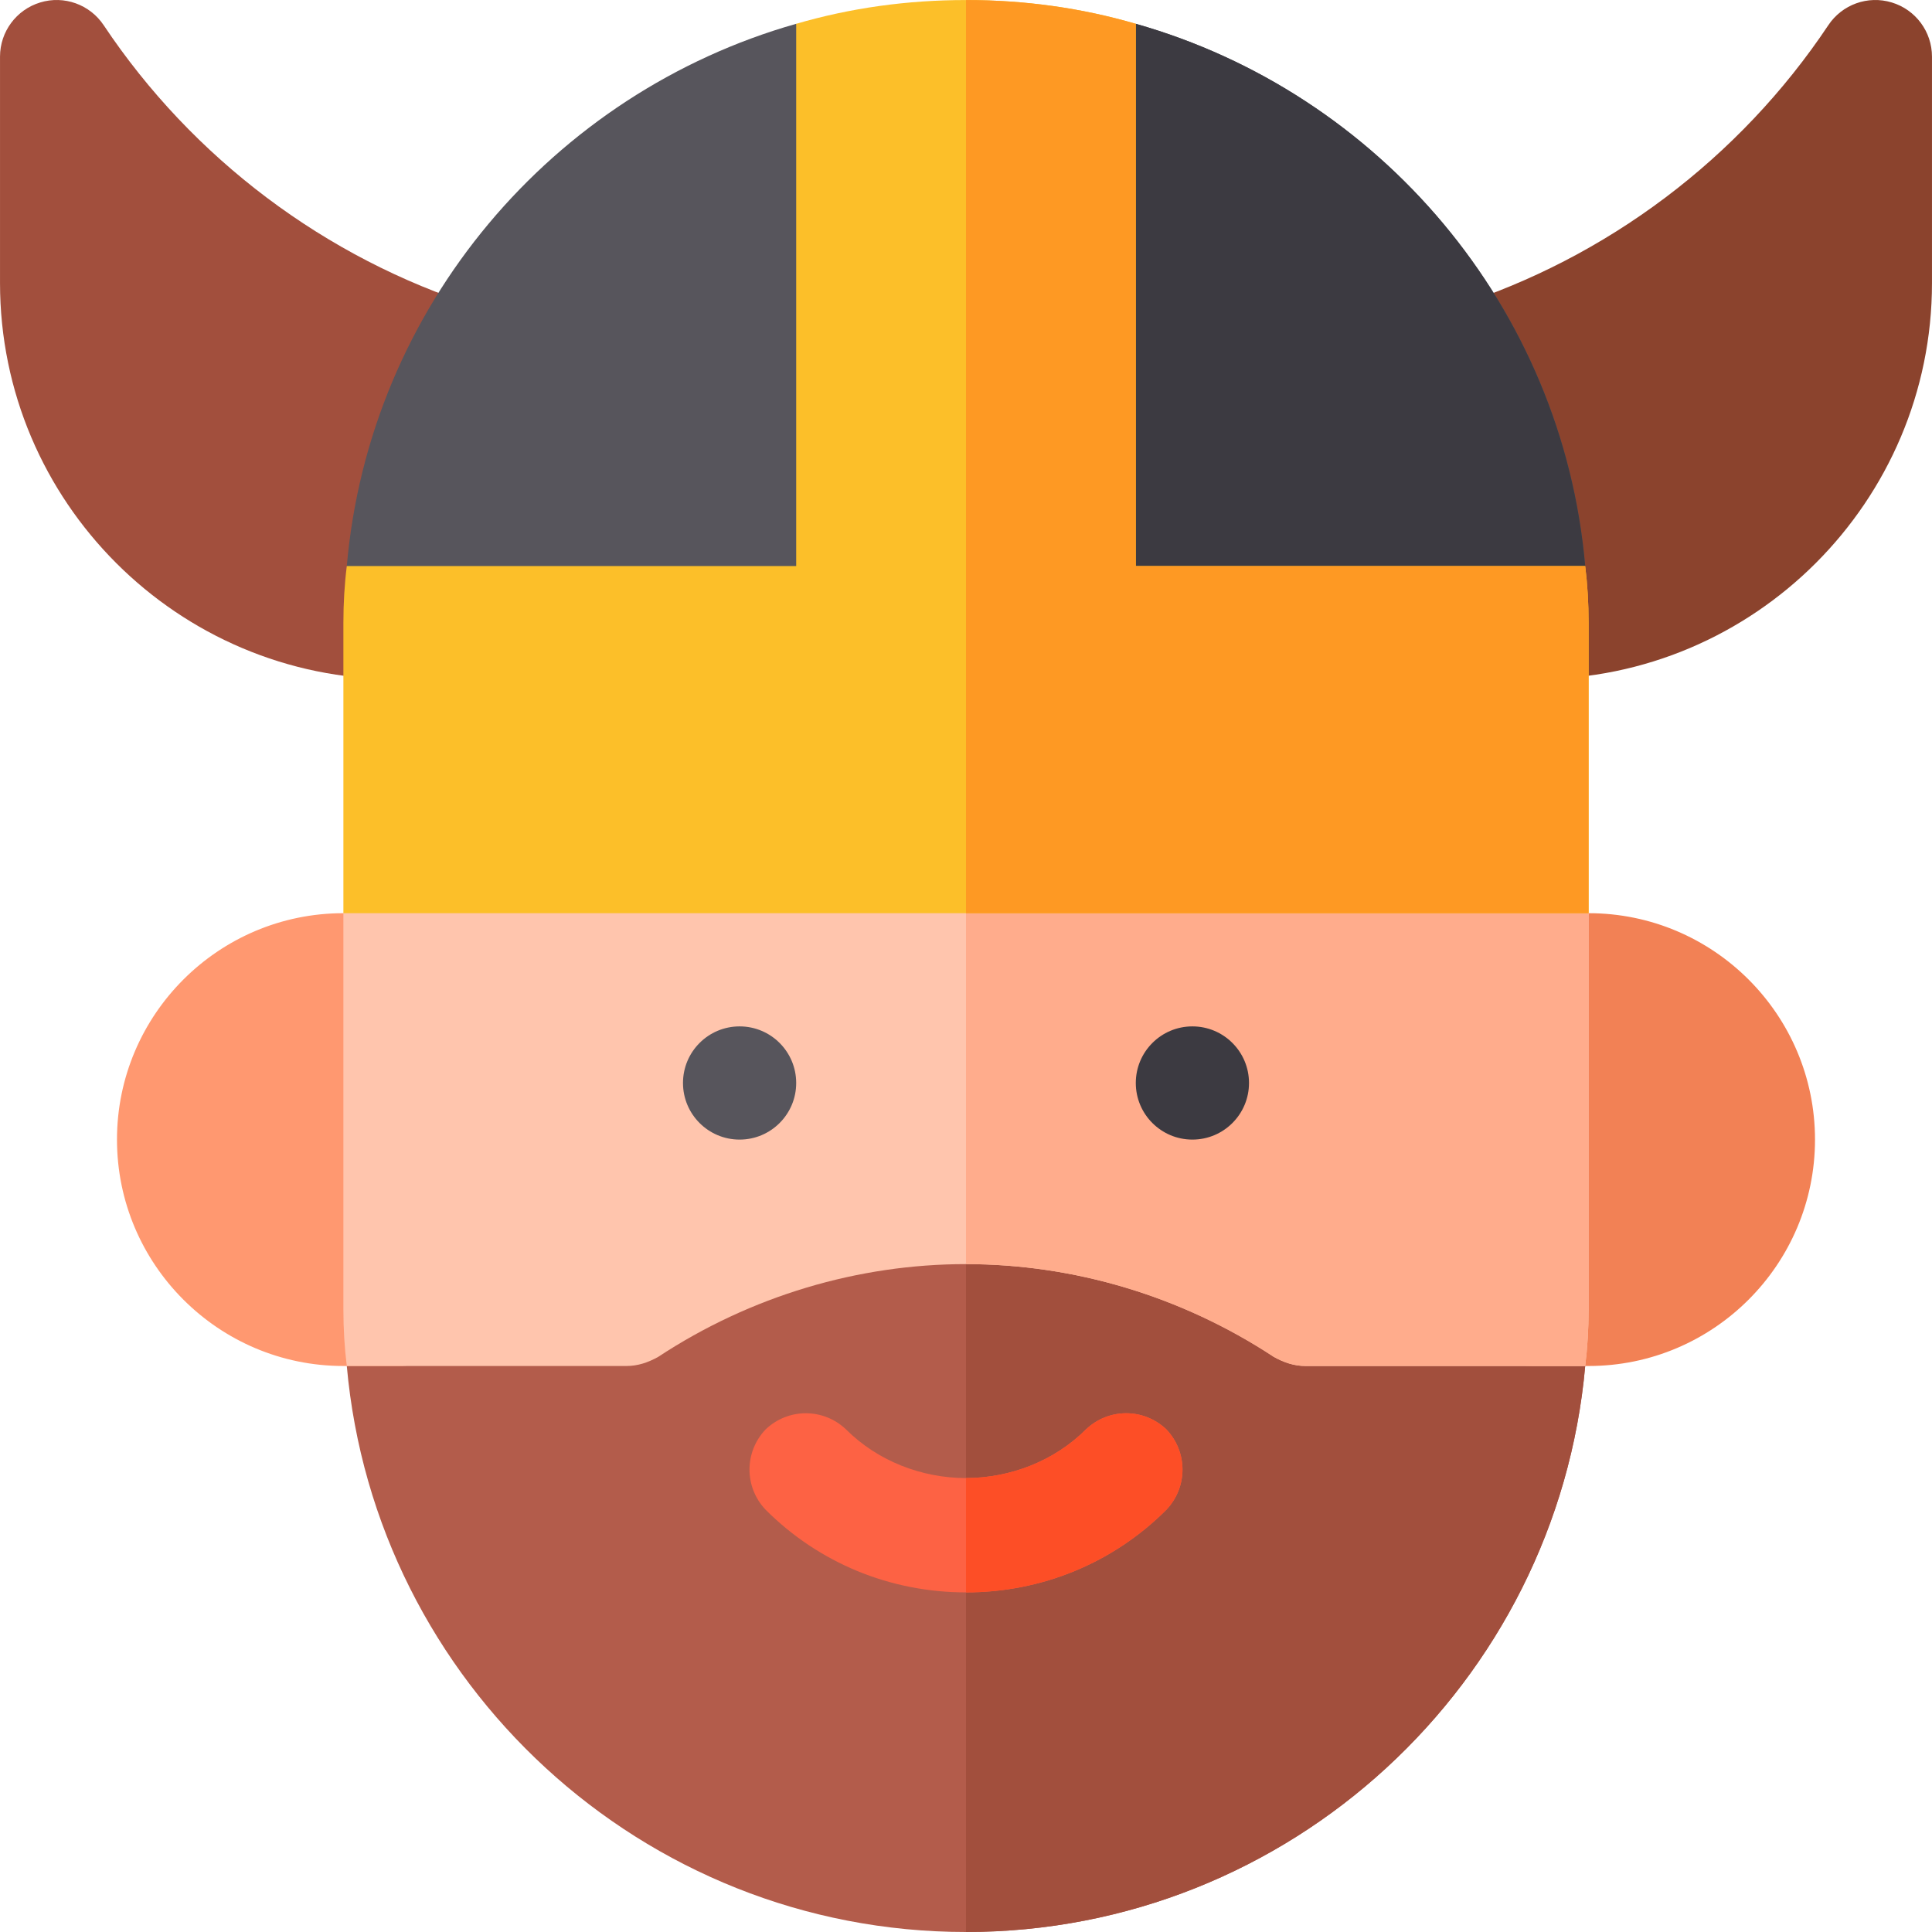 <?xml version="1.0" encoding="iso-8859-1"?>
<!-- Generator: Adobe Illustrator 19.0.0, SVG Export Plug-In . SVG Version: 6.00 Build 0)  -->
<svg version="1.1" id="Layer_1" xmlns="http://www.w3.org/2000/svg" xmlns:xlink="http://www.w3.org/1999/xlink" x="0px" y="0px"
	 viewBox="0 0 512.009 512.009" style="enable-background:new 0 0 512.009 512.009;" xml:space="preserve">
<g>
	<path style="fill:#B35C4B;" d="M420.103,362.009c-7.5,84-78.3,150-164.099,150s-156.599-66-164.099-150l25.499-30h44.099
		c28.5-18.001,61.501-26.7,94.501-26.7s66,8.699,94.501,26.7h30L420.103,362.009z"/>
	<path style="fill:#A24F3D;" d="M380.505,332.009l39.598,30c-7.5,84-78.3,150-164.099,150v-206.7c32.999,0,66,8.699,94.501,26.7
		H380.505z"/>
	<g>
		<path style="fill:#FD6244;" d="M309.105,400.107c-14.101,14.101-33.001,21.901-53.101,21.901s-39-7.8-53.101-21.901
			c-5.7-5.999-5.7-15.298,0-21.299c6-5.7,15.3-5.7,21.301,0c8.399,8.399,20.099,12.9,31.8,12.9c11.7,0,23.401-4.501,31.8-12.9
			c6-5.7,15.3-5.7,21.301,0C314.805,384.809,314.805,394.109,309.105,400.107z"/>
	</g>
	<g>
		<g>
			<g>
				<g>
					<path style="fill:#FF9870;" d="M121.004,347.009c0,8.291-6.709,15-15,15h-15c-33.091,0-60-26.909-60-60s26.909-60,60-60h15
						c8.291,0,15,6.709,15,15V347.009z"/>
				</g>
			</g>
		</g>
	</g>
	<g>
		<path style="fill:#F28155;" d="M481.004,302.009c0,33.091-26.909,60-60,60h-15c-8.291,0-15-6.709-15-15v-90
			c0-8.291,6.709-15,15-15h15C454.095,242.009,481.004,268.918,481.004,302.009z"/>
	</g>
	<path style="fill:#8B432D;" d="M512.004,15.009c0-6.606-4.321-12.437-10.649-14.355c-6.343-1.934-13.169,0.527-16.831,6.035
		c-23.511,35.259-58.696,61.743-99.082,74.561c-7.896,2.505-12.261,10.942-9.756,18.838l16.318,64.922c0,8.291,6.709,15,15,15
		c57.891,0,105-47.109,105-105V15.009z"/>
	<path style="fill:#A24F3D;" d="M126.567,81.249C86.181,68.432,50.996,41.947,27.485,6.688C23.808,1.181,16.982-1.28,10.654,0.653
		C4.326,2.572,0.004,8.402,0.004,15.009v60c0,57.891,47.109,105,105,105l31.318-79.922
		C138.828,92.191,134.462,83.754,126.567,81.249z"/>
	<path style="fill:#FFC5AD;" d="M421.004,242.009v105c0,5.099-0.3,10.199-0.901,15h-74.099c-2.999,0-5.7-0.901-8.401-2.401
		c-24.598-16.199-53.099-24.6-81.599-24.6s-57.001,8.401-81.599,24.6c-2.701,1.5-5.402,2.401-8.401,2.401H91.905
		c-0.601-4.801-0.901-9.901-0.901-15v-105l45.901-30h254.099L421.004,242.009z"/>
	<path style="fill:#FFAC8C;" d="M421.004,242.009v105c0,5.099-0.3,10.199-0.901,15h-74.099c-2.999,0-5.7-0.901-8.401-2.401
		c-24.598-16.199-53.099-24.6-81.599-24.6V212.009h135L421.004,242.009z"/>
	<path style="fill:#FD4E26;" d="M309.105,400.107c-14.101,14.101-33.001,21.901-53.101,21.901v-30.3c11.7,0,23.401-4.501,31.8-12.9
		c6-5.7,15.3-5.7,21.301,0C314.805,384.809,314.805,394.109,309.105,400.107z"/>
	<path style="fill:#57555C;" d="M420.103,150.009c0,0-15.599,19.499-23.699,30H112.305l-20.4-30
		c5.999-68.701,54.598-125.4,119.099-143.701c0,0,39,33.6,45,35.7c0.3,0,0.601,0,0.601,0c4.199,0,44.399-35.7,44.399-35.7
		C365.505,24.609,414.105,81.308,420.103,150.009z"/>
	<path style="fill:#3C3A41;" d="M396.404,180.009h-140.4V42.008c0.3,0,0.601,0,0.601,0c4.199,0,44.399-35.7,44.399-35.7
		c64.501,18.301,113.101,75,119.099,143.701C420.103,150.009,404.505,169.508,396.404,180.009z"/>
	<g>
		<path style="fill:#FCBF29;" d="M420.103,150.009H301.004V6.308c-14.399-4.199-29.399-6.299-45-6.299s-30.601,2.1-45,6.299v143.701
			H91.905c-0.601,4.799-0.901,9.899-0.901,15v77h330v-77C421.004,159.907,420.704,154.808,420.103,150.009z"/>
	</g>
	<path style="fill:#FE9923;" d="M421.004,165.009v77h-165v-242c15.601,0,30.601,2.1,45,6.299v143.701h119.099
		C420.704,154.808,421.004,159.907,421.004,165.009z"/>
	<g>
		<circle style="fill:#57555C;" cx="196.004" cy="287.009" r="15"/>
	</g>
	<g>
		<g>
			<g>
				<circle style="fill:#3C3A41;" cx="316.004" cy="287.009" r="15"/>
			</g>
		</g>
	</g>
</g>
<g>
</g>
<g>
</g>
<g>
</g>
<g>
</g>
<g>
</g>
<g>
</g>
<g>
</g>
<g>
</g>
<g>
</g>
<g>
</g>
<g>
</g>
<g>
</g>
<g>
</g>
<g>
</g>
<g>
</g>
</svg>
